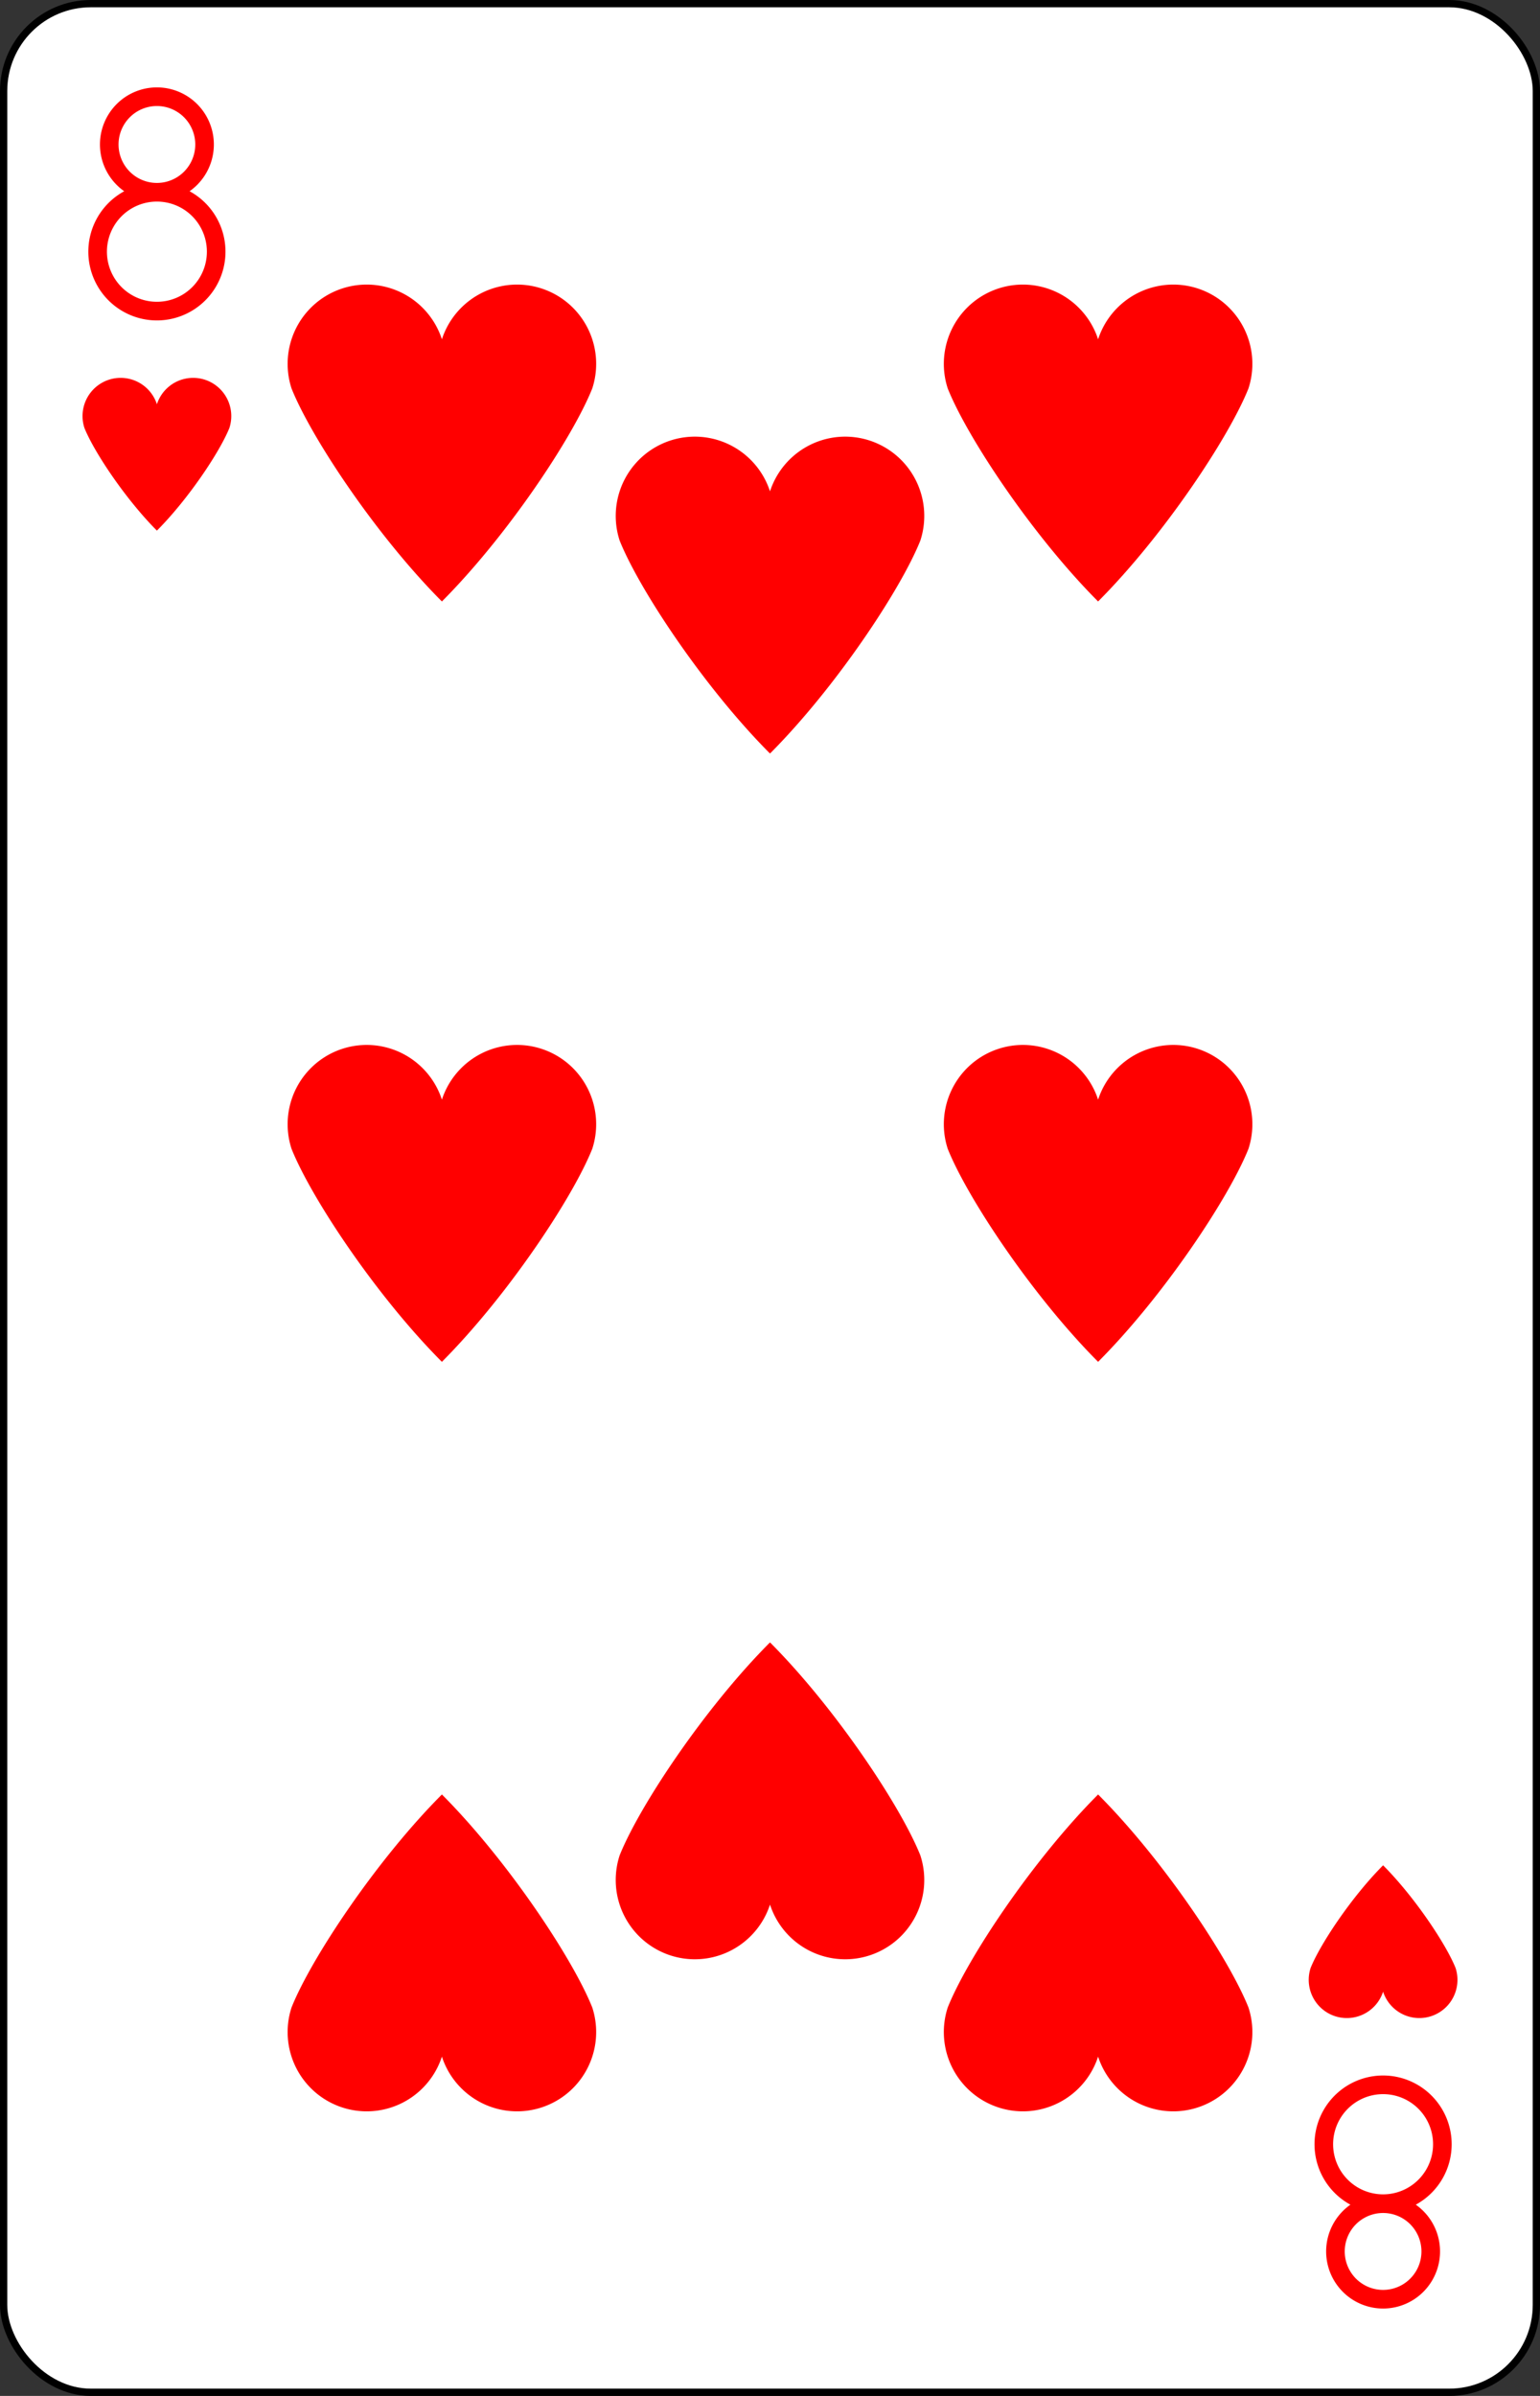 <?xml version="1.0" encoding="UTF-8" standalone="no"?>
<svg xmlns="http://www.w3.org/2000/svg" xmlns:xlink="http://www.w3.org/1999/xlink" class="card" face="8H" height="3.5in" preserveAspectRatio="none" viewBox="-106 -164.5 212 329" width="2.25in"><rect x="-106" y="-164.5" width="212" height="329" fill="#333333" stroke="none"/><defs><symbol id="SH8" viewBox="-600 -600 1200 1200" preserveAspectRatio="xMinYMid"><path d="M0 -300A230 230 0 0 1 460 -150C400 0 200 300 0 500C-200 300 -400 0 -460 -150A230 230 0 0 1 0 -300Z" fill="red"></path></symbol><symbol id="VH8" viewBox="-500 -500 1000 1000" preserveAspectRatio="xMinYMid"><path d="M-1 -50A205 205 0 1 1 1 -50L-1 -50A255 255 0 1 0 1 -50Z" stroke="red" stroke-width="80" stroke-linecap="square" stroke-miterlimit="1.5" fill="none"></path></symbol></defs><rect width="211" height="328" x="-105.5" y="-164" rx="12" ry="12" fill="white" stroke="black"></rect><use xlink:href="#VH8" height="32" width="32" x="-100.4" y="-152.5"></use><use xlink:href="#SH8" height="26.032" width="26.032" x="-97.416" y="-115.5"></use><use xlink:href="#SH8" height="54" width="54" x="-72.167" y="-131.41"></use><use xlink:href="#SH8" height="54" width="54" x="18.167" y="-131.41"></use><use xlink:href="#SH8" height="54" width="54" x="-27" y="-110.528"></use><use xlink:href="#SH8" height="54" width="54" x="-72.167" y="-27"></use><use xlink:href="#SH8" height="54" width="54" x="18.167" y="-27"></use><g transform="rotate(180)"><use xlink:href="#VH8" height="32" width="32" x="-100.4" y="-152.5"></use><use xlink:href="#SH8" height="26.032" width="26.032" x="-97.416" y="-115.5"></use><use xlink:href="#SH8" height="54" width="54" x="-72.167" y="-131.41"></use><use xlink:href="#SH8" height="54" width="54" x="18.167" y="-131.41"></use><use xlink:href="#SH8" height="54" width="54" x="-27" y="-110.528"></use></g></svg>